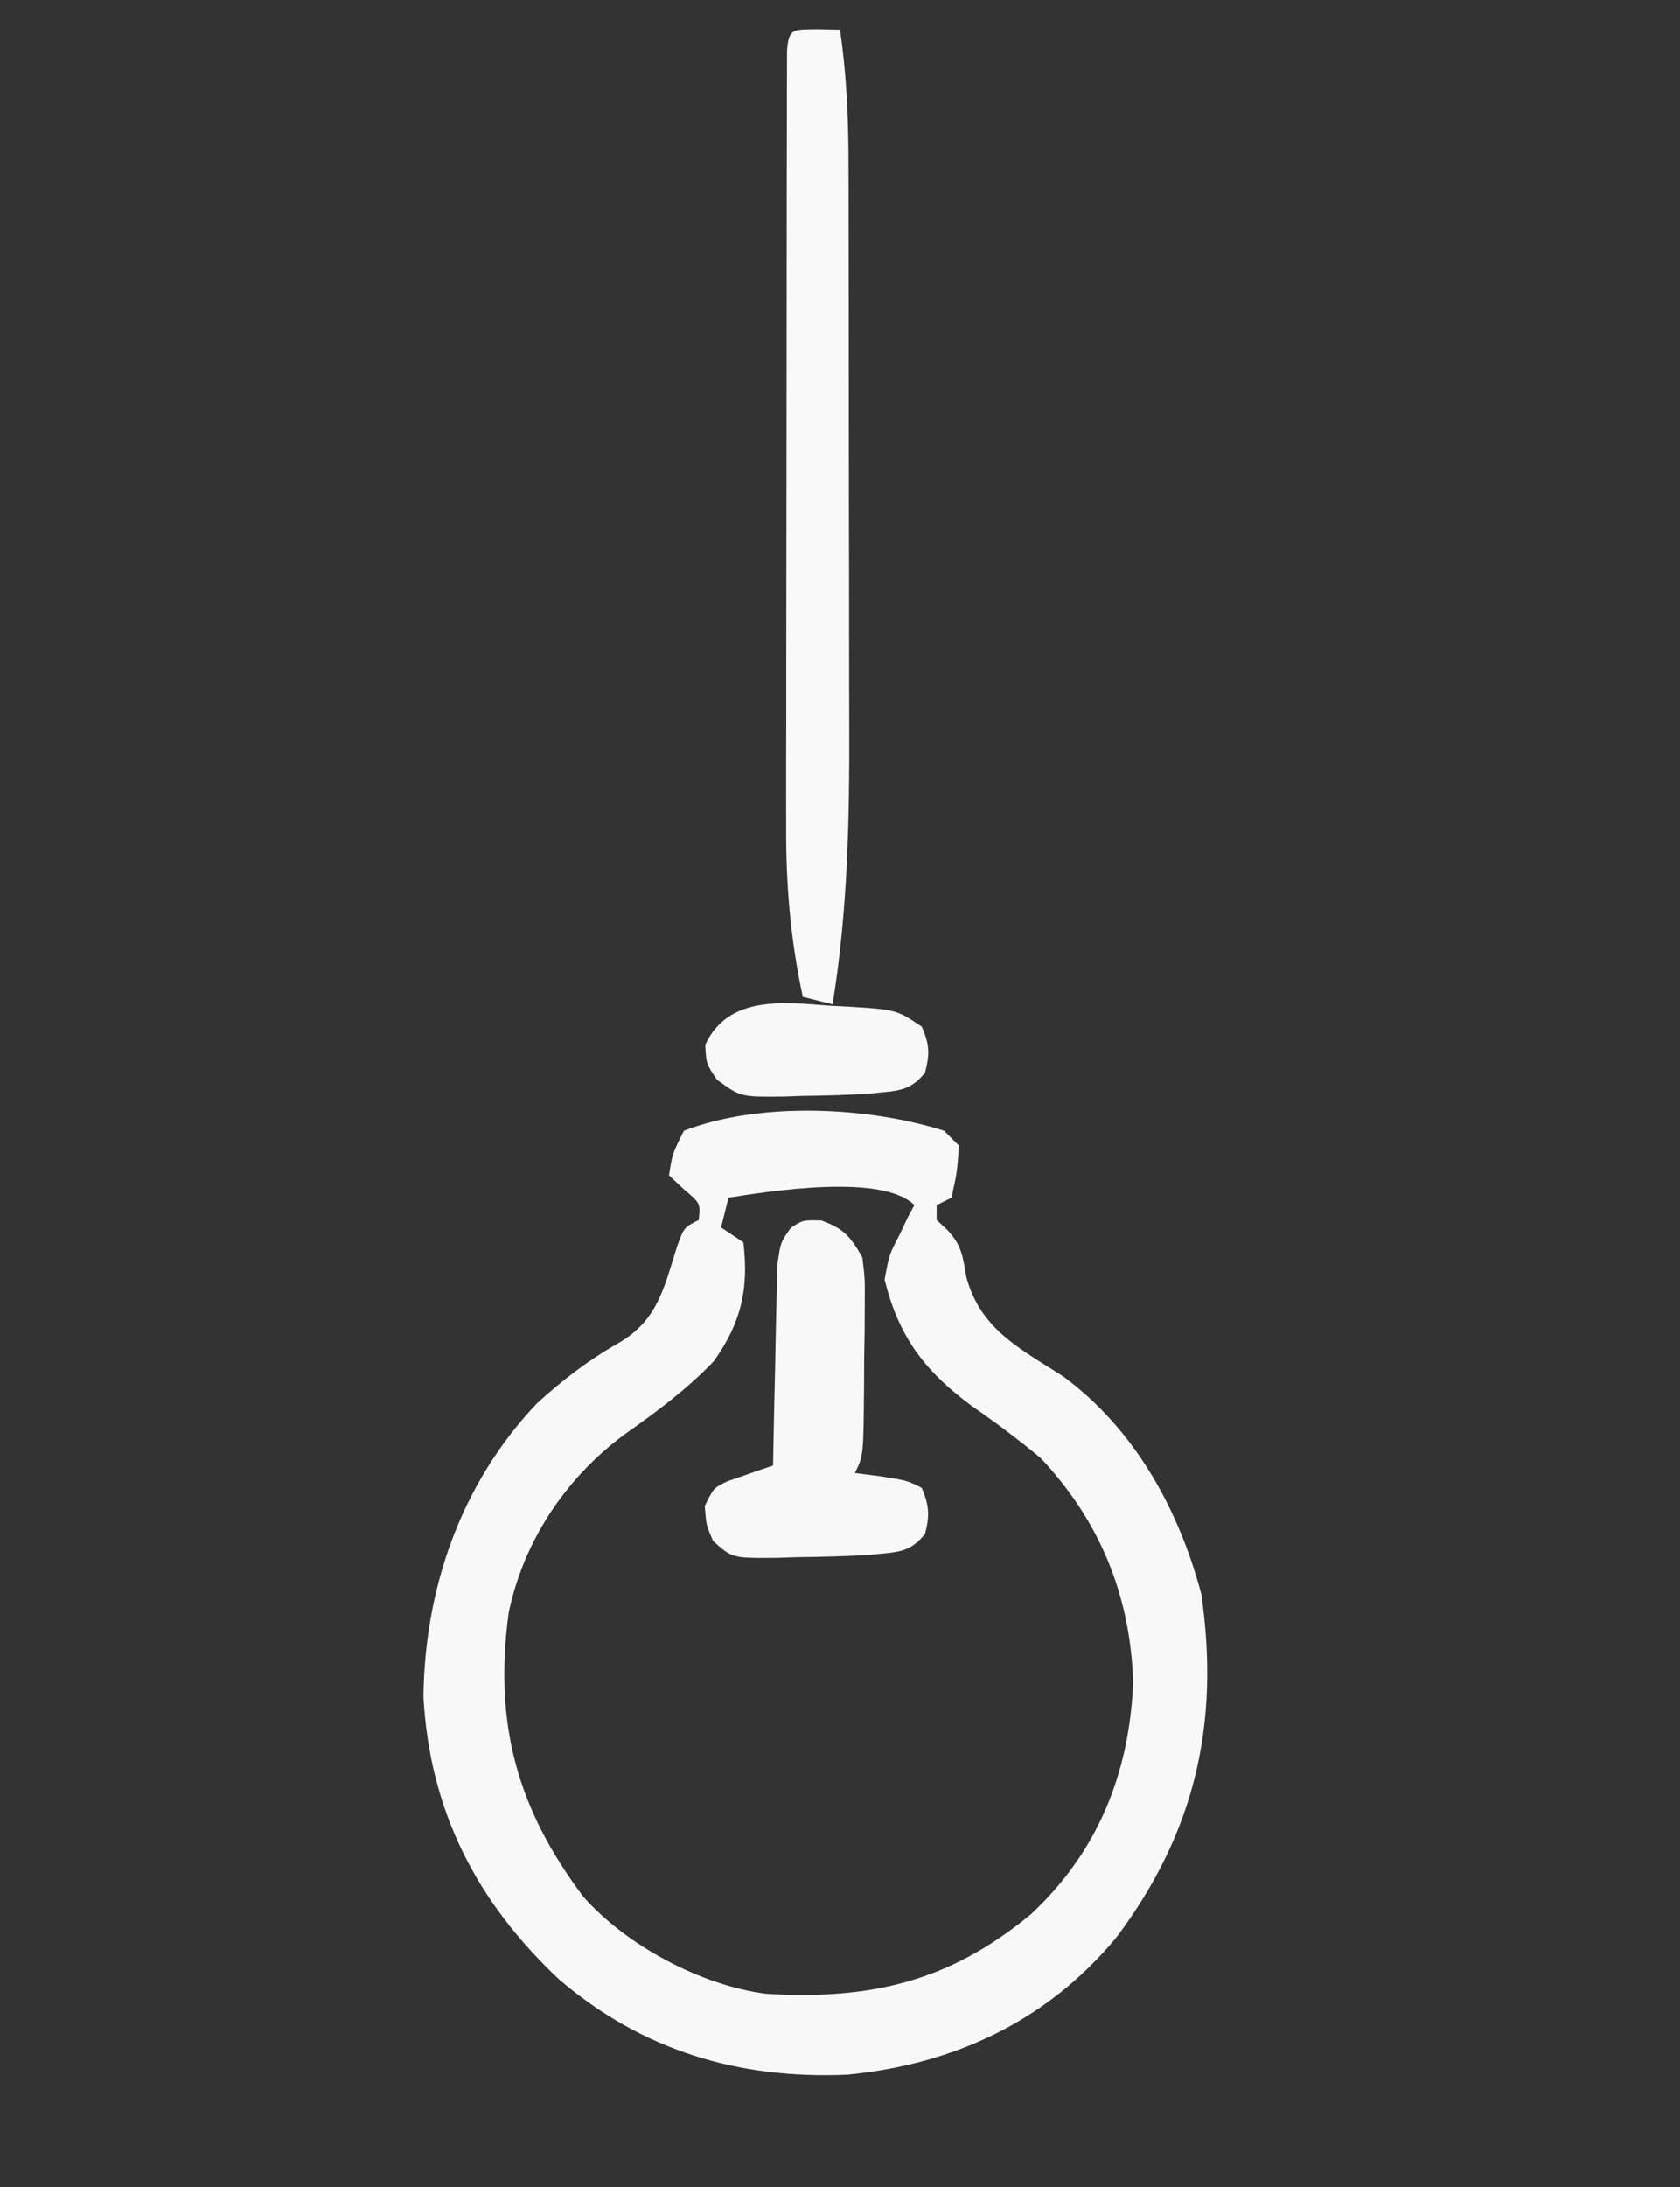 <?xml version="1.0" encoding="UTF-8"?>
<svg version="1.1" xmlns="http://www.w3.org/2000/svg" width="226" height="294">
<rect width="100%" height="100%" fill="#333333" stroke="none"/>
<path d="M0 0 C0.99 0.99 0.99 0.99 2 2 C1.75 5.562 1.75 5.562 1 9 C0.34 9.33 -0.32 9.66 -1 10 C-1 10.66 -1 11.32 -1 12 C-0.526 12.44 -0.051 12.879 0.438 13.332 C2.399 15.426 2.508 16.887 3 19.688 C4.901 26.687 10.191 29.274 16 33 C25.62 40.077 31.563 50.863 34.609 62.285 C37.111 79.671 33.783 94.264 23.223 108.375 C13.924 119.632 1.408 125.48 -13 126.875 C-27.596 127.517 -40.563 123.659 -51.746 114.109 C-62.837 103.729 -69.212 91.427 -70.035 76.074 C-69.868 61.45 -64.978 47.437 -54.828 36.703 C-51.304 33.471 -47.783 30.795 -43.625 28.438 C-38.527 25.423 -37.649 21.061 -35.938 15.625 C-35 13 -35 13 -33 12 C-32.772 9.756 -32.772 9.756 -35 7.875 C-35.66 7.256 -36.32 6.638 -37 6 C-36.562 3.125 -36.562 3.125 -35 0 C-24.815 -3.931 -10.311 -3.256 0 0 Z M-29 9 C-29.33 10.32 -29.66 11.64 -30 13 C-29.01 13.66 -28.02 14.32 -27 15 C-26.243 21.272 -27.307 25.845 -31 31 C-34.638 34.807 -38.777 37.846 -43.062 40.875 C-50.92 46.695 -56.63 55.269 -58.586 64.879 C-60.554 79.712 -57.471 91.038 -48.547 102.938 C-42.721 109.529 -32.719 114.863 -24 116 C-9.904 116.857 0.74 114.374 11.688 105.312 C20.693 96.92 24.939 86.337 25.438 74.125 C25.061 62.487 20.978 52.481 13 44 C10.032 41.529 7.011 39.262 3.832 37.07 C-2.532 32.418 -6.14 27.674 -8 20 C-7.375 16.625 -7.375 16.625 -6 14 C-5.629 13.216 -5.258 12.432 -4.875 11.625 C-4.586 11.089 -4.298 10.553 -4 10 C-8.292 5.708 -23.468 8.127 -29 9 Z " fill="#F8F8F8" transform="translate(127,152)"/>
<path d="M0 0 C1.454 0.031 1.454 0.031 2.938 0.062 C3.847 6.26 4.086 12.28 4.083 18.539 C4.088 20.068 4.088 20.068 4.093 21.627 C4.102 24.981 4.104 28.334 4.105 31.688 C4.109 34.037 4.112 36.386 4.116 38.735 C4.122 43.658 4.123 48.58 4.123 53.502 C4.123 59.772 4.136 66.041 4.154 72.31 C4.165 77.164 4.167 82.018 4.166 86.872 C4.167 89.181 4.172 91.49 4.18 93.799 C4.218 106.388 3.968 118.617 1.938 131.062 C0.618 130.732 -0.703 130.403 -2.062 130.062 C-3.743 122.298 -4.347 114.93 -4.305 106.998 C-4.307 105.847 -4.309 104.696 -4.311 103.51 C-4.315 99.744 -4.304 95.977 -4.293 92.211 C-4.292 89.583 -4.291 86.956 -4.292 84.329 C-4.291 78.843 -4.282 73.358 -4.268 67.873 C-4.253 61.527 -4.247 55.181 -4.248 48.835 C-4.249 42.719 -4.243 36.603 -4.235 30.487 C-4.232 27.886 -4.23 25.286 -4.229 22.685 C-4.227 19.068 -4.218 15.451 -4.208 11.833 C-4.208 10.751 -4.209 9.668 -4.209 8.553 C-4.205 7.575 -4.201 6.596 -4.196 5.588 C-4.195 4.734 -4.193 3.879 -4.191 2.998 C-3.974 -0.265 -3.335 0.068 0 0 Z " fill="#F9F9F9" transform="translate(110.062,3.938)"/>
<path d="M0 0 C3.086 1.157 3.845 2.11 5.5 4.938 C5.856 7.838 5.856 7.838 5.828 11.164 C5.823 12.36 5.818 13.557 5.812 14.789 C5.792 16.034 5.771 17.28 5.75 18.562 C5.745 19.815 5.74 21.068 5.734 22.359 C5.654 31.629 5.654 31.629 4.5 33.938 C5.614 34.082 6.728 34.226 7.875 34.375 C11.5 34.938 11.5 34.938 13.5 35.938 C14.489 38.326 14.584 39.611 13.938 42.125 C11.79 44.832 9.912 44.543 6.5 44.938 C3.27 45.141 0.049 45.213 -3.188 45.25 C-4.042 45.279 -4.896 45.308 -5.775 45.338 C-11.984 45.401 -11.984 45.401 -14.57 43.078 C-15.5 40.938 -15.5 40.938 -15.688 38.375 C-14.5 35.938 -14.5 35.938 -12.634 35.043 C-11.541 34.668 -11.541 34.668 -10.426 34.285 C-9.694 34.029 -8.962 33.772 -8.208 33.508 C-7.645 33.32 -7.081 33.131 -6.5 32.938 C-6.485 32.044 -6.471 31.151 -6.456 30.231 C-6.395 26.915 -6.321 23.6 -6.238 20.285 C-6.204 18.85 -6.176 17.416 -6.154 15.981 C-6.12 13.918 -6.068 11.856 -6.012 9.793 C-5.986 8.552 -5.959 7.311 -5.932 6.032 C-5.5 2.938 -5.5 2.938 -4.124 1.005 C-2.5 -0.062 -2.5 -0.062 0 0 Z " fill="#F8F8F8" transform="translate(110.5,164.062)"/>
<path d="M0 0 C0.854 0.044 1.708 0.089 2.588 0.135 C8.898 0.536 8.898 0.536 12.312 2.812 C13.358 5.226 13.406 6.447 12.75 9 C10.608 11.7 8.709 11.416 5.312 11.812 C2.269 12.014 -0.763 12.088 -3.812 12.125 C-4.61 12.154 -5.408 12.183 -6.23 12.213 C-12.053 12.276 -12.053 12.276 -15.234 9.953 C-16.688 7.812 -16.688 7.812 -16.812 5.25 C-13.723 -1.443 -6.219 -0.471 0 0 Z " fill="#F8F8F8" transform="translate(111.688,135.188)"/>
</svg>
